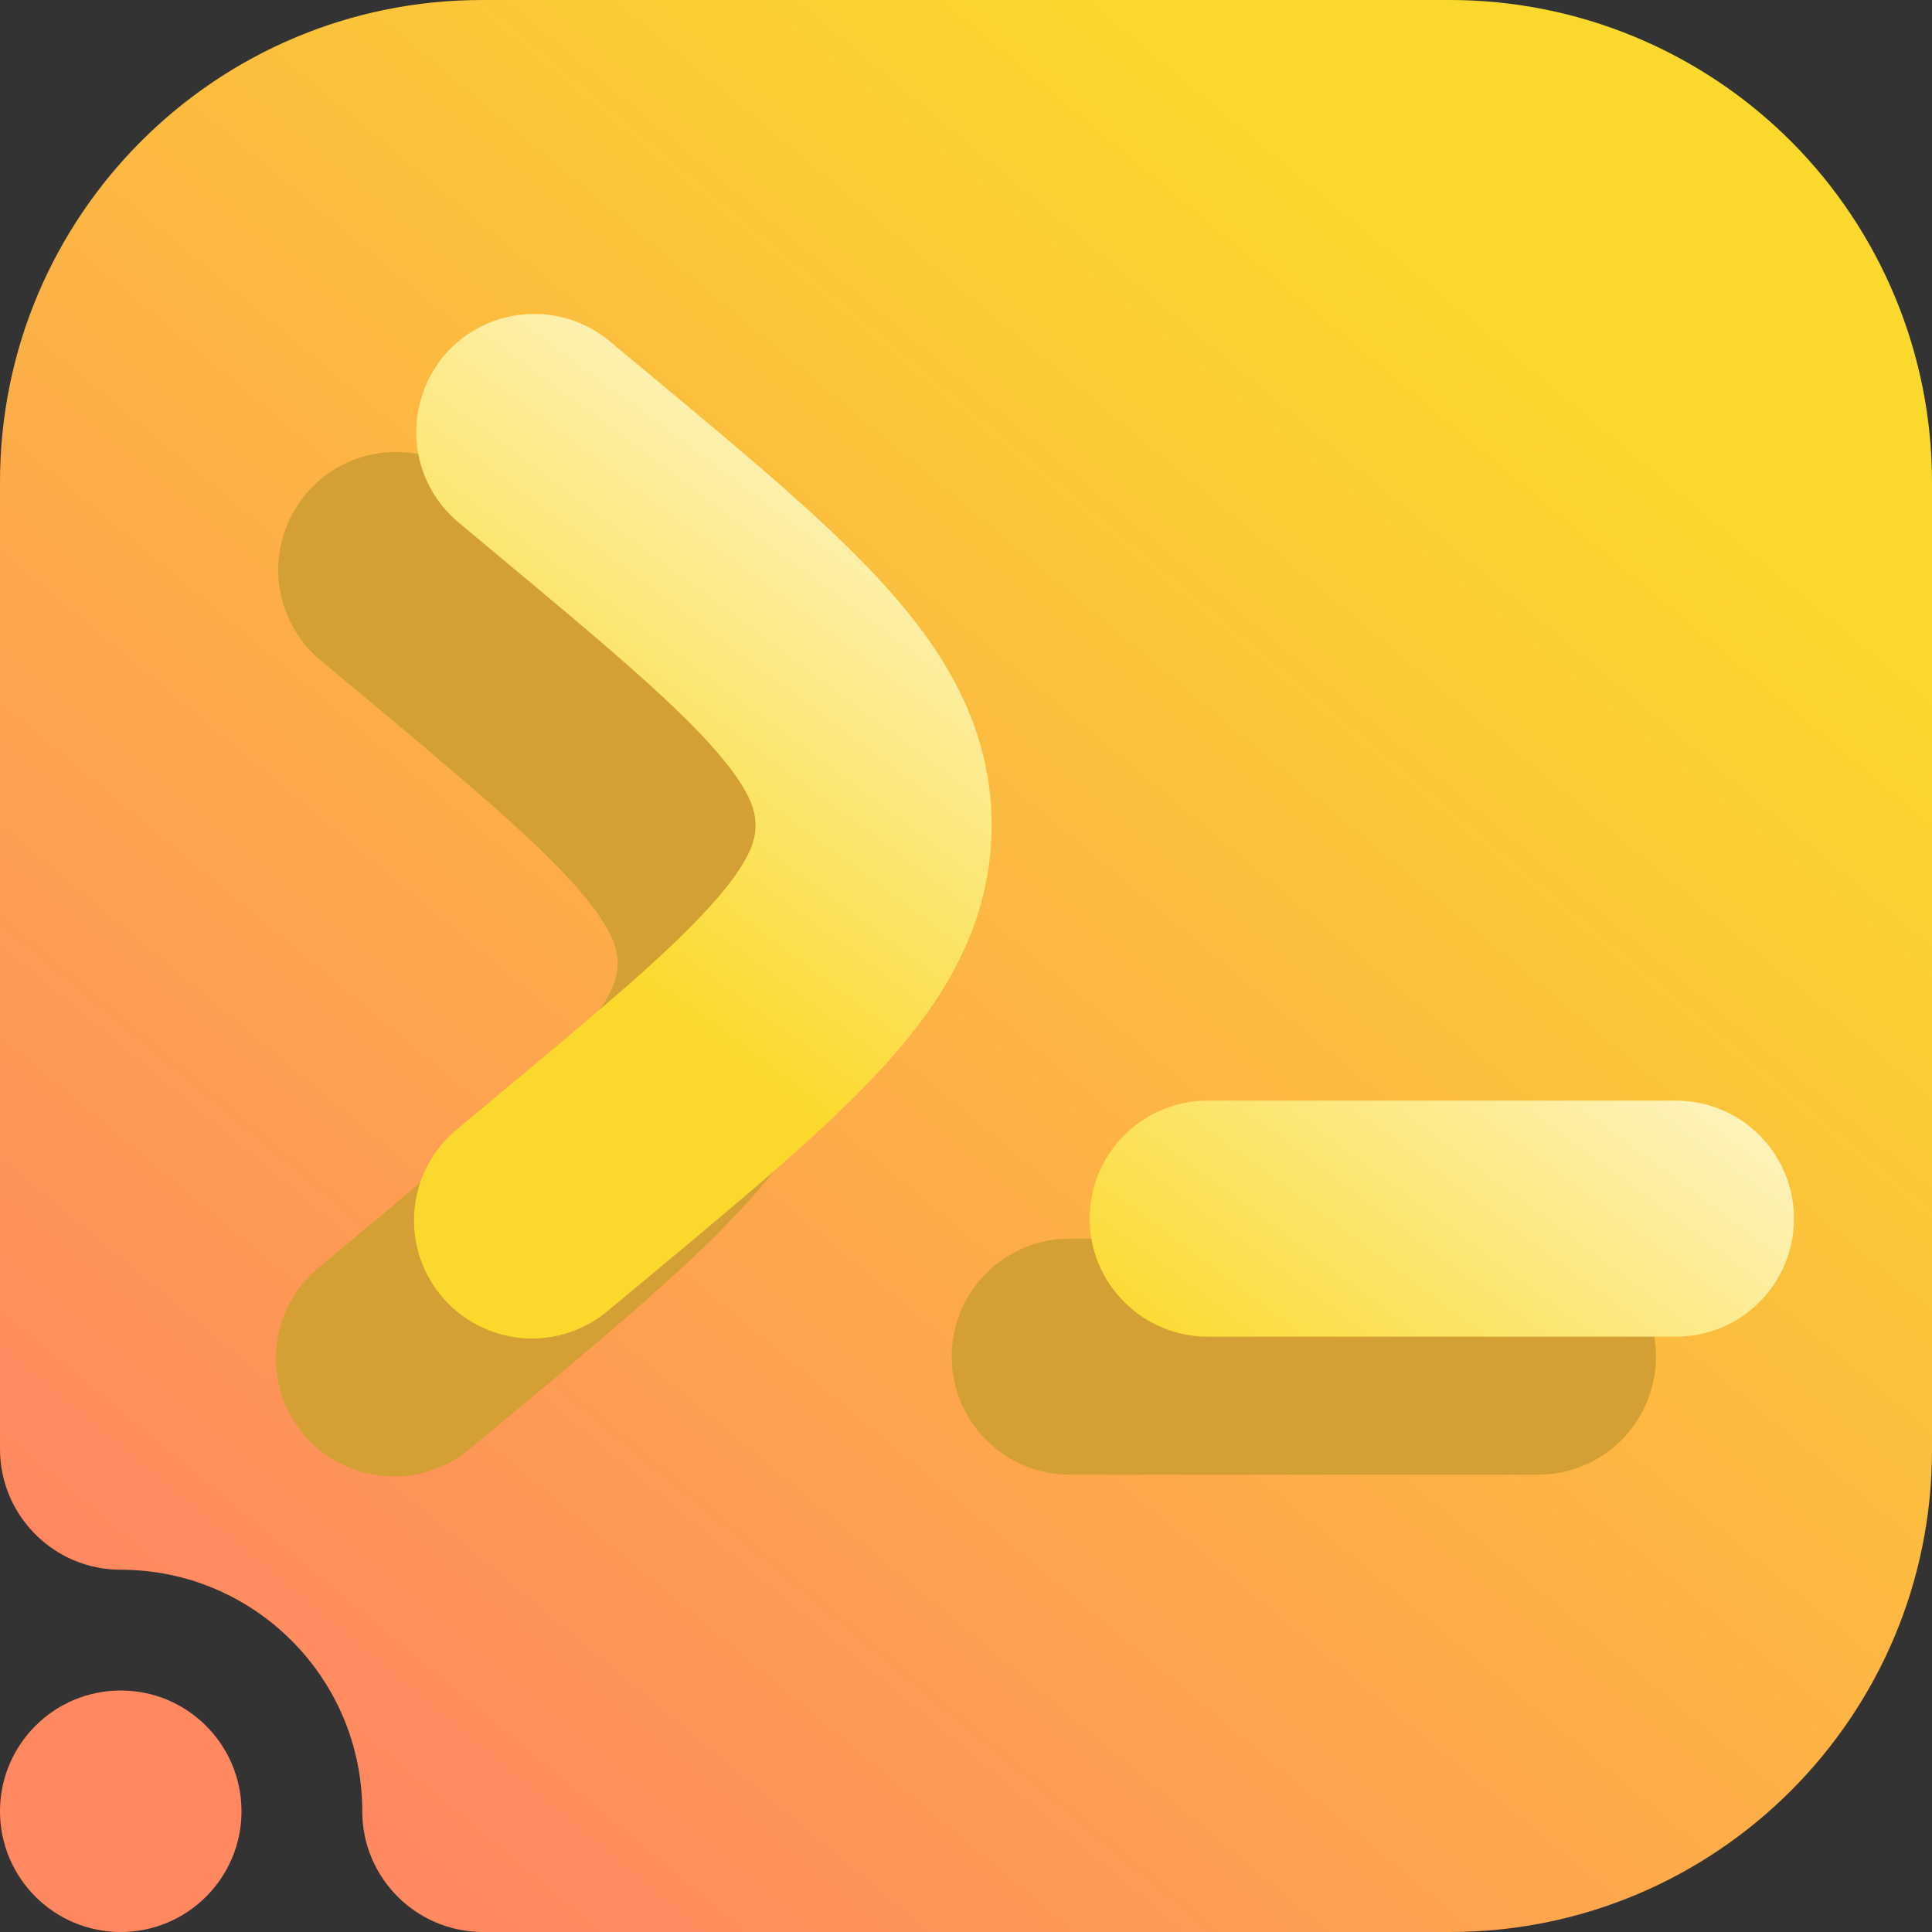 <svg width="16" height="16" viewBox="0 0 16 16" fill="none" xmlns="http://www.w3.org/2000/svg">
<rect x="0" y="0" width="16" height="16" fill="#333333" stroke="none"/>
<g clip-path="url(#clip0_8_238)">
<path fill-rule="evenodd" clip-rule="evenodd" d="M1 13C0.448 13 0 12.552 0 12V3.992C0 1.787 1.787 0 3.992 0C6.357 0 9.643 0 12.008 0C13.067 0 14.082 0.421 14.831 1.169C15.579 1.918 16 2.933 16 3.992C16 6.357 16 9.643 16 12.008C16 14.213 14.213 16 12.008 16C8.751 16 4 16 4 16C3.448 16 3 15.552 3 15C3 13.896 2.104 13 1 13ZM1 14C1.552 14 2 14.448 2 15C2 15.552 1.552 16 1 16C0.448 16 0 15.552 0 15C0 14.448 0.448 14 1 14Z" fill="url(#paint0_linear_8_238)"/>
<path d="M2.531 4.094C2.696 3.895 2.935 3.77 3.193 3.747C3.451 3.723 3.708 3.803 3.907 3.969L4.268 4.269C5.056 4.926 5.727 5.485 6.191 5.999C6.685 6.547 7.069 7.173 7.069 7.977C7.069 8.781 6.685 9.41 6.191 9.956C5.727 10.47 5.056 11.029 4.268 11.686L3.907 11.986C3.809 12.072 3.694 12.137 3.571 12.178C3.447 12.219 3.316 12.235 3.186 12.225C3.056 12.214 2.93 12.178 2.814 12.118C2.698 12.058 2.596 11.976 2.512 11.876C2.429 11.776 2.366 11.66 2.328 11.535C2.29 11.411 2.278 11.28 2.291 11.15C2.304 11.02 2.343 10.895 2.406 10.78C2.469 10.666 2.554 10.566 2.656 10.485L2.961 10.23C3.819 9.514 4.381 9.045 4.741 8.646C5.082 8.268 5.115 8.09 5.115 7.977C5.115 7.865 5.082 7.688 4.741 7.309C4.38 6.91 3.819 6.44 2.961 5.724L2.656 5.47C2.457 5.304 2.332 5.066 2.308 4.808C2.285 4.55 2.365 4.293 2.531 4.094ZM13.714 11.235C13.714 11.494 13.611 11.743 13.428 11.926C13.245 12.11 12.996 12.213 12.737 12.213H8.859C8.6 12.213 8.351 12.11 8.168 11.926C7.984 11.743 7.882 11.494 7.882 11.235C7.882 10.976 7.984 10.727 8.168 10.544C8.351 10.361 8.6 10.258 8.859 10.258H12.737C12.996 10.258 13.245 10.361 13.428 10.544C13.611 10.727 13.714 10.976 13.714 11.235Z" fill="#D49F34"/>
<path d="M3.673 2.951C3.839 2.752 4.077 2.627 4.335 2.604C4.594 2.581 4.85 2.66 5.049 2.826L5.41 3.126C6.199 3.783 6.87 4.342 7.334 4.857C7.828 5.404 8.212 6.031 8.212 6.835C8.212 7.639 7.828 8.267 7.334 8.813C6.87 9.327 6.199 9.886 5.41 10.543L5.049 10.843C4.951 10.929 4.837 10.994 4.713 11.035C4.59 11.076 4.459 11.092 4.329 11.082C4.199 11.071 4.073 11.035 3.957 10.975C3.841 10.916 3.739 10.833 3.655 10.733C3.572 10.633 3.509 10.517 3.471 10.393C3.433 10.268 3.42 10.137 3.434 10.007C3.447 9.878 3.486 9.752 3.549 9.638C3.611 9.523 3.696 9.423 3.798 9.342L4.103 9.088C4.962 8.371 5.524 7.902 5.883 7.503C6.225 7.125 6.257 6.947 6.257 6.835C6.257 6.723 6.225 6.545 5.883 6.166C5.522 5.767 4.962 5.297 4.103 4.582L3.798 4.327C3.599 4.162 3.474 3.923 3.451 3.665C3.428 3.407 3.508 3.151 3.673 2.951ZM14.857 10.092C14.857 10.352 14.754 10.6 14.571 10.783C14.388 10.967 14.139 11.07 13.88 11.07H10.002C9.743 11.07 9.494 10.967 9.311 10.783C9.127 10.6 9.024 10.352 9.024 10.092C9.024 9.833 9.127 9.585 9.311 9.401C9.494 9.218 9.743 9.115 10.002 9.115H13.88C14.139 9.115 14.388 9.218 14.571 9.401C14.754 9.585 14.857 9.833 14.857 10.092Z" fill="url(#paint1_linear_8_238)"/>
</g>
<defs>
<linearGradient id="paint0_linear_8_238" x1="3" y1="14.999" x2="12.999" y2="2.999" gradientUnits="userSpaceOnUse">
<stop stop-color="#FF8860"/>
<stop offset="1" stop-color="#FBD92C"/>
</linearGradient>
<linearGradient id="paint1_linear_8_238" x1="6.286" y1="8.964" x2="10.347" y2="3.494" gradientUnits="userSpaceOnUse">
<stop stop-color="#FBD92C"/>
<stop offset="1" stop-color="white"/>
</linearGradient>
<clipPath id="clip0_8_238">
<rect width="16" height="16" fill="white"/>
</clipPath>
</defs>
</svg>
